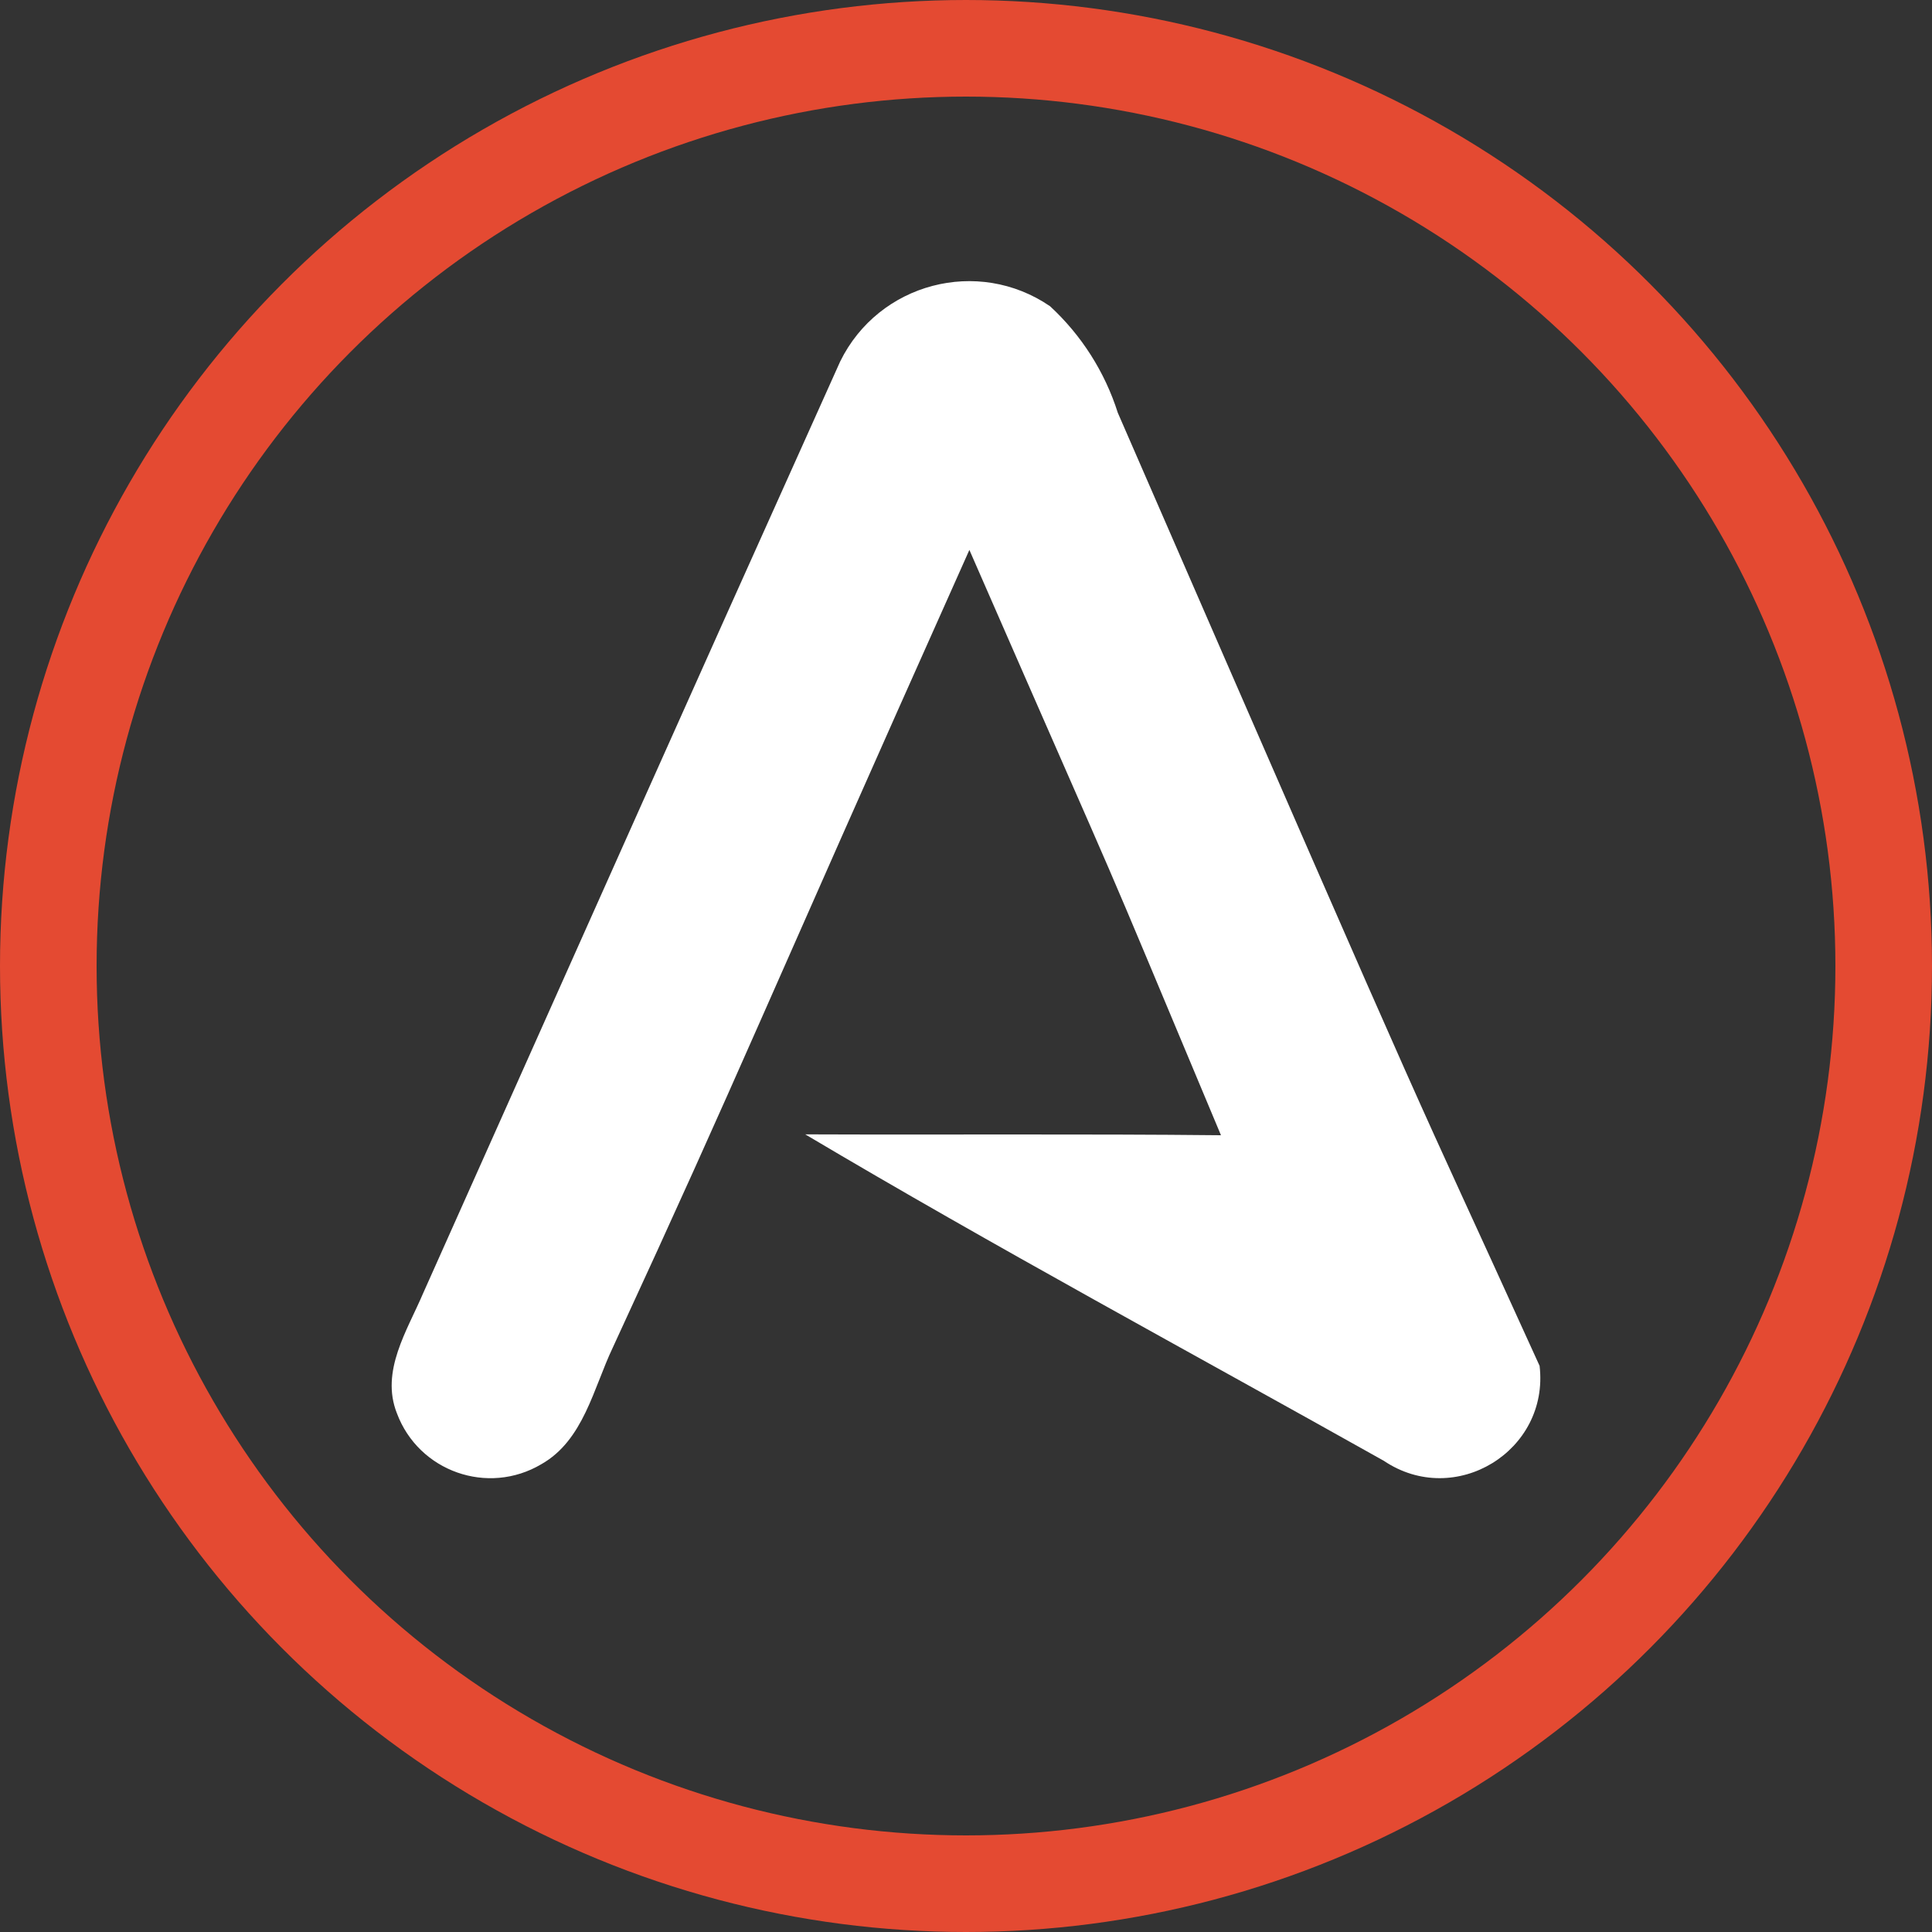 <?xml version="1.0" encoding="UTF-8" standalone="no"?>
<svg width="100" height="100" viewBox="0 0 100 100" version="1.1" xmlns="http://www.w3.org/2000/svg">
  <rect x="0" y="0" width="100" height="100" fill="#333333" stroke="none"/>
  <circle
     cx="50"
     cy="50"
     r="47.5"
     fill="none"
     stroke="#e44a32"
     stroke-width="5" />
  <path
     d="m 43.489,18.707 c 1.995,-4.061 7.126,-5.411 10.861,-2.857 1.628,1.502 2.837,3.403 3.507,5.514 18.135,41.666 14.254,32.654 21.832,49.332 0.517,4.411 -4.381,7.396 -8.064,4.914 -10,-5.614 -20.1,-11.05 -29.946,-16.896 7.175,0.029 14.35,-0.029 21.518,0.046 C 55.812,41.139 59.443,49.673 50.175,28.464 39.08,53.267 38.573,54.902 31.718,69.75 30.714,71.857 30.204,74.55 28.021,75.786 25.252,77.429 21.67,76.167 20.543,73.15 19.682,70.971 21.082,68.864 21.907,66.925 32.881,42.38 33.96,39.897 43.489,18.707 Z"
     fill="#ffffff" />
</svg>

